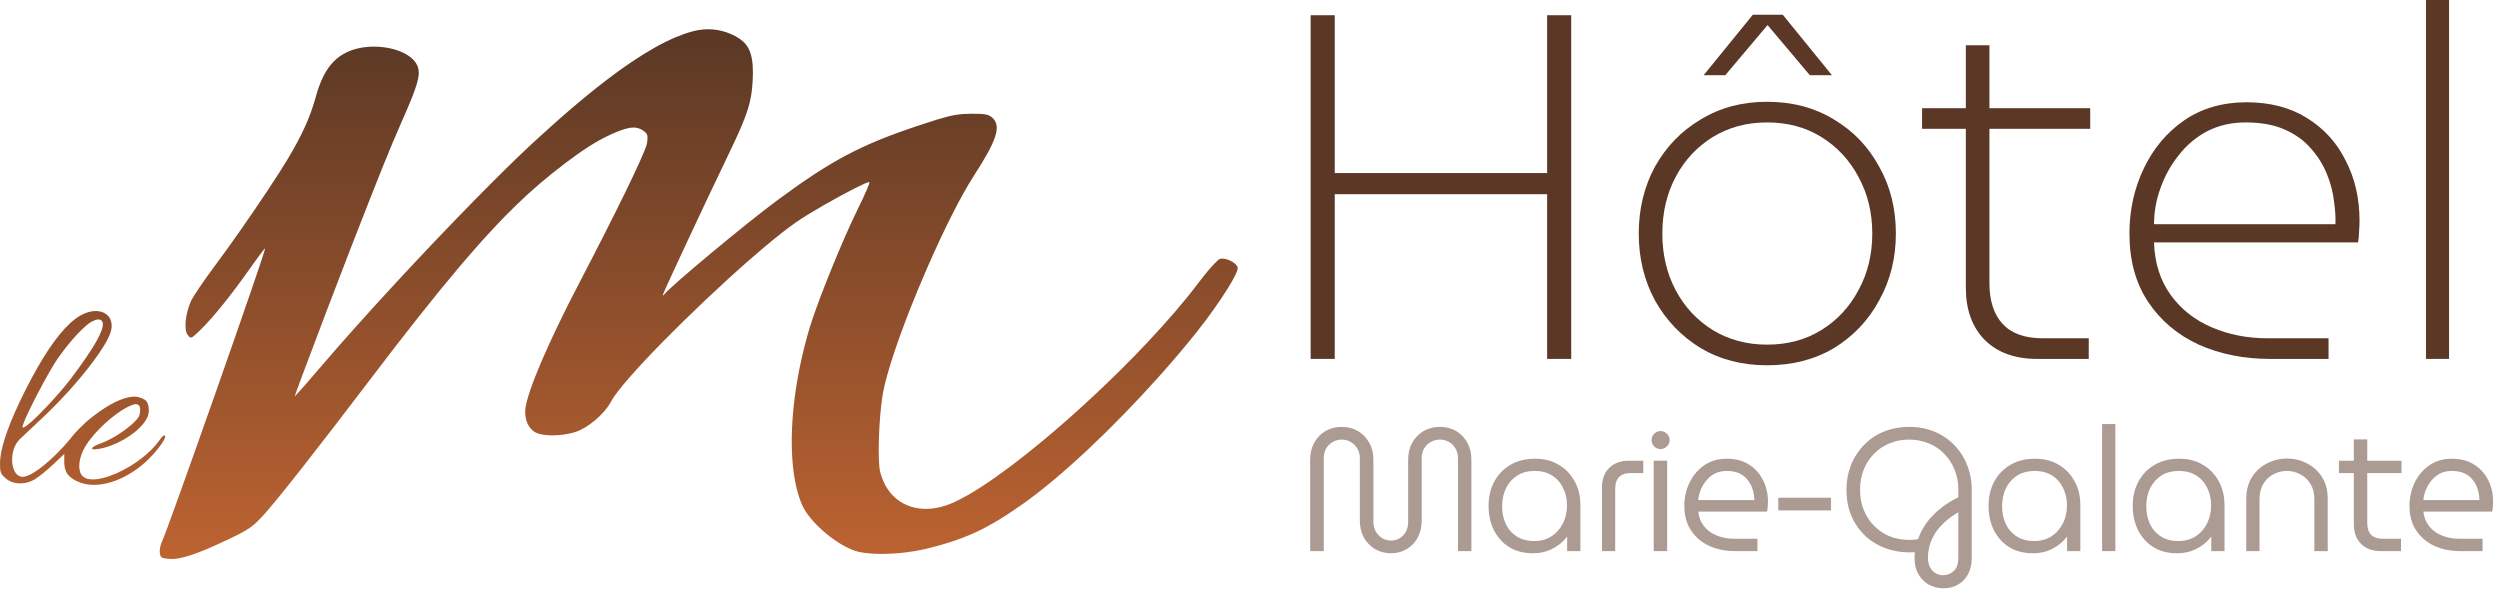 <svg width="138" height="33" viewBox="0 0 138 33" fill="none" xmlns="http://www.w3.org/2000/svg">
<path d="M39.058 1.616C39.592 1.611 40.111 1.74 40.602 2.003C41.214 2.329 41.492 2.772 41.549 3.621C41.566 3.867 41.564 4.146 41.546 4.467C41.522 4.903 41.479 5.268 41.383 5.662C41.203 6.397 40.839 7.234 40.068 8.829C39.012 11.014 36.708 15.942 36.614 16.216C36.576 16.328 36.59 16.345 36.653 16.263C37.008 15.804 41.11 12.386 42.882 11.074C45.853 8.873 47.507 7.995 50.659 6.946C50.802 6.898 50.935 6.854 51.061 6.813C51.594 6.638 51.978 6.52 52.292 6.44C52.628 6.355 52.884 6.315 53.159 6.295C53.289 6.286 53.425 6.282 53.574 6.28C53.623 6.28 53.67 6.28 53.714 6.279C54.337 6.277 54.552 6.315 54.732 6.459C54.745 6.469 54.758 6.48 54.771 6.492C55.281 6.951 55.04 7.72 53.775 9.675C53.017 10.845 52.059 12.774 51.179 14.793C50.873 15.493 50.577 16.205 50.301 16.899C50.099 17.409 49.909 17.909 49.734 18.39C49.582 18.807 49.442 19.209 49.317 19.589C49.049 20.402 48.85 21.113 48.749 21.65C48.739 21.702 48.73 21.752 48.722 21.8C48.507 23.121 48.433 25.441 48.587 26.05C48.716 26.562 48.946 26.988 49.251 27.315C49.996 28.114 51.191 28.33 52.481 27.801C52.769 27.683 53.094 27.519 53.449 27.315C54.363 26.79 55.478 26 56.678 25.047C56.959 24.824 57.245 24.592 57.534 24.353C59.461 22.755 61.532 20.817 63.316 18.925C64.408 17.767 65.393 16.627 66.17 15.592C66.362 15.335 66.558 15.092 66.734 14.886C66.827 14.778 66.914 14.681 66.992 14.598C67.16 14.419 67.289 14.305 67.347 14.289C67.388 14.277 67.434 14.273 67.484 14.274C67.828 14.282 68.322 14.57 68.322 14.802C68.322 14.955 68.121 15.355 67.799 15.878C67.373 16.569 66.737 17.474 66.073 18.31C66.045 18.345 66.018 18.38 65.99 18.414C65.367 19.191 64.697 19.979 64.002 20.757C61.455 23.61 58.578 26.323 56.476 27.807C55.886 28.223 55.366 28.565 54.869 28.853C54.436 29.104 54.021 29.315 53.593 29.5C52.905 29.797 52.186 30.028 51.309 30.25C51.217 30.273 51.123 30.295 51.029 30.316C50.965 30.33 50.899 30.344 50.833 30.357C50.602 30.403 50.366 30.443 50.13 30.475C49.63 30.542 49.13 30.577 48.671 30.577C48.029 30.578 47.47 30.512 47.108 30.374C46.027 29.964 44.678 28.779 44.285 27.893C43.73 26.642 43.578 24.675 43.808 22.458C43.937 21.225 44.183 19.915 44.545 18.608C44.575 18.501 44.605 18.394 44.636 18.287C44.657 18.217 44.677 18.148 44.698 18.078C45.071 16.838 46.15 14.136 46.972 12.335C47.113 12.027 47.246 11.745 47.367 11.502C47.758 10.716 48.033 10.071 47.987 10.051L47.984 10.051C47.972 10.051 47.954 10.054 47.931 10.06C47.804 10.095 47.525 10.223 47.167 10.404C46.214 10.887 44.697 11.748 43.98 12.243C43.476 12.591 42.837 13.095 42.125 13.696C41.883 13.901 41.632 14.117 41.375 14.341C38.279 17.049 34.304 21.042 33.714 22.191C33.708 22.202 33.702 22.213 33.696 22.224C33.352 22.859 32.459 23.615 31.781 23.84C31.574 23.908 31.341 23.958 31.105 23.99C30.463 24.076 29.79 24.026 29.508 23.842C29.173 23.623 28.99 23.225 28.99 22.715C28.99 22.676 28.993 22.632 28.998 22.584C29.102 21.616 30.246 18.932 31.967 15.635C34.023 11.695 35.477 8.711 35.696 7.989C35.71 7.943 35.719 7.906 35.722 7.878C35.776 7.477 35.745 7.379 35.513 7.216C35.147 6.96 34.776 6.98 34.002 7.298C33.914 7.334 33.825 7.372 33.736 7.413C33.524 7.509 33.31 7.617 33.088 7.741C32.347 8.153 31.523 8.736 30.449 9.596C29.587 10.286 28.738 11.056 27.816 12.001C27.062 12.774 26.26 13.665 25.362 14.726C23.964 16.377 22.336 18.441 20.302 21.118C17.398 24.938 15.312 27.59 14.55 28.429C14.442 28.549 14.344 28.653 14.249 28.746C13.84 29.149 13.491 29.354 12.593 29.779C11.315 30.384 10.489 30.705 9.899 30.813C9.841 30.824 9.786 30.833 9.732 30.839C9.617 30.854 9.511 30.859 9.413 30.855L9.356 30.852C8.913 30.82 8.853 30.782 8.821 30.504C8.813 30.432 8.819 30.339 8.835 30.243C8.838 30.224 8.842 30.204 8.846 30.185C8.87 30.07 8.907 29.954 8.953 29.864C9.24 29.307 14.635 13.972 14.635 13.716C14.635 13.714 14.634 13.713 14.633 13.713C14.617 13.704 14.411 13.968 14.123 14.365C14.014 14.515 13.893 14.684 13.766 14.865C13.289 15.545 12.802 16.192 12.349 16.756C11.847 17.381 11.385 17.904 11.02 18.252C10.867 18.399 10.762 18.498 10.684 18.559C10.519 18.686 10.475 18.639 10.358 18.485C10.142 18.199 10.229 17.317 10.541 16.624C10.656 16.368 11.229 15.52 11.813 14.739C12.278 14.117 12.833 13.342 13.39 12.543C14.378 11.126 15.373 9.631 15.887 8.771C16.681 7.444 17.128 6.454 17.428 5.356C17.553 4.9 17.697 4.511 17.866 4.182C18.182 3.565 18.587 3.155 19.12 2.895C19.582 2.67 20.134 2.57 20.679 2.575C21.732 2.583 22.755 2.983 23.036 3.621C23.053 3.659 23.067 3.697 23.079 3.736C23.171 4.057 23.109 4.445 22.762 5.331C22.615 5.707 22.416 6.173 22.155 6.762C21.532 8.171 20.982 9.535 19.399 13.599C18.698 15.396 17.397 18.824 16.713 20.654C16.666 20.782 16.621 20.902 16.58 21.013C16.387 21.534 16.269 21.859 16.269 21.877C16.269 21.881 16.28 21.871 16.303 21.849C16.445 21.706 17.015 21.058 17.691 20.266C20.027 17.531 23.4 13.892 26.23 11.012C27.375 9.847 28.431 8.806 29.294 8L29.576 7.739C31.198 6.248 32.63 5.042 33.897 4.106C33.995 4.034 34.092 3.963 34.188 3.893C34.318 3.8 34.446 3.709 34.573 3.621C34.674 3.55 34.775 3.481 34.874 3.415C35.777 2.807 36.586 2.354 37.312 2.05C37.627 1.917 37.926 1.813 38.211 1.736C38.464 1.668 38.715 1.629 38.965 1.619C38.996 1.618 39.027 1.617 39.058 1.616Z" fill="url(#paint0_linear_115_10813)"/>
<path fill-rule="evenodd" clip-rule="evenodd" d="M4.816 17.248C5.492 17.03 6.042 17.284 6.146 17.795C6.177 17.946 6.17 18.119 6.115 18.309C6.082 18.424 6.026 18.559 5.949 18.71C5.82 18.964 5.633 19.265 5.403 19.596C4.724 20.569 3.664 21.799 2.566 22.854C2.505 22.912 2.445 22.97 2.385 23.026C1.842 23.536 1.259 24.085 1.089 24.247C0.48 24.826 0.549 26.226 1.19 26.317C1.602 26.376 2.528 25.712 3.493 24.666C3.972 24.147 4.014 24.014 4.387 23.646C4.701 23.338 4.764 23.264 5.221 22.916C6.01 22.313 6.739 21.957 7.272 21.902C7.421 21.887 7.555 21.895 7.67 21.928C7.937 22.004 8.081 22.094 8.152 22.268C8.196 22.375 8.213 22.514 8.214 22.702C8.214 22.846 8.161 23.004 8.065 23.166C7.987 23.299 7.879 23.435 7.749 23.569C7.645 23.676 7.527 23.782 7.397 23.884C7.038 24.168 6.593 24.422 6.133 24.593C6.067 24.618 6.002 24.64 5.936 24.661C5.791 24.707 5.646 24.744 5.502 24.77C5.408 24.788 5.331 24.798 5.268 24.802C4.927 24.823 5.054 24.658 5.585 24.463C5.601 24.457 5.618 24.451 5.636 24.445C5.838 24.373 6.07 24.258 6.304 24.122C6.383 24.076 6.462 24.027 6.54 23.977C6.787 23.819 7.025 23.642 7.221 23.474C7.48 23.253 7.666 23.045 7.7 22.908C7.795 22.531 7.717 22.311 7.503 22.31C7.463 22.309 7.419 22.317 7.37 22.332C6.488 22.608 5.003 23.967 4.583 24.883C4.315 25.467 4.305 26.03 4.56 26.284C4.696 26.419 4.916 26.474 5.186 26.464C5.352 26.458 5.536 26.427 5.733 26.375C5.836 26.348 5.942 26.315 6.051 26.277C6.997 25.944 8.117 25.21 8.732 24.396C8.768 24.348 8.803 24.299 8.836 24.25C8.85 24.23 8.864 24.21 8.879 24.192C8.899 24.166 8.92 24.142 8.94 24.122C9.011 24.049 9.076 24.016 9.106 24.045C9.112 24.052 9.117 24.061 9.119 24.073C9.132 24.153 9.032 24.34 8.871 24.567C8.65 24.876 8.313 25.26 7.988 25.546C7.491 25.983 6.947 26.313 6.412 26.518C5.69 26.796 4.983 26.848 4.421 26.634C3.787 26.392 3.547 26.081 3.547 25.498V25.059L2.899 25.669C2.573 25.976 2.161 26.309 1.937 26.449C1.916 26.462 1.897 26.473 1.88 26.483C1.509 26.686 1.093 26.734 0.741 26.632C0.583 26.586 0.437 26.511 0.315 26.405C0.027 26.158 -0.011 26.049 0.002 25.504C0.004 25.427 0.01 25.345 0.02 25.258C0.115 24.441 0.57 23.202 1.357 21.626C1.362 21.616 1.367 21.607 1.372 21.597C1.613 21.114 1.851 20.671 2.083 20.266C2.927 18.798 3.708 17.846 4.412 17.431C4.489 17.386 4.564 17.348 4.639 17.315C4.699 17.289 4.758 17.267 4.816 17.248ZM5.466 17.637C5.408 17.628 5.325 17.644 5.235 17.676C5.128 17.714 5.009 17.777 4.909 17.851C4.901 17.857 4.893 17.863 4.885 17.869C4.4 18.249 3.802 18.923 3.216 19.749C3 20.054 2.674 20.613 2.35 21.213C1.776 22.274 1.204 23.461 1.246 23.585C1.261 23.629 1.345 23.59 1.478 23.491C1.55 23.437 1.638 23.364 1.736 23.277C2.293 22.781 3.204 21.811 3.82 21.02C3.852 20.979 3.882 20.939 3.912 20.9C4.546 20.063 5.009 19.387 5.302 18.872C5.579 18.385 5.703 18.042 5.676 17.842C5.66 17.723 5.59 17.654 5.466 17.637Z" fill="url(#paint1_linear_115_10813)"/>
<path d="M72.348 19.812V0.841H73.678V9.553H85.402V0.841H86.731V19.812H85.402V10.72H73.678V19.812H72.348Z" fill="#5A3825"/>
<path d="M97.542 20.164C96.167 20.164 94.946 19.848 93.878 19.215C92.811 18.563 91.969 17.686 91.354 16.582C90.757 15.478 90.459 14.248 90.459 12.891C90.459 11.534 90.757 10.304 91.354 9.2C91.969 8.097 92.811 7.228 93.878 6.595C94.946 5.943 96.167 5.618 97.542 5.618C98.935 5.618 100.165 5.943 101.233 6.595C102.3 7.228 103.133 8.097 103.73 9.2C104.345 10.286 104.652 11.516 104.652 12.891C104.652 14.248 104.345 15.478 103.73 16.582C103.133 17.686 102.3 18.563 101.233 19.215C100.165 19.848 98.935 20.164 97.542 20.164ZM97.542 19.024C98.682 19.024 99.686 18.753 100.554 18.21C101.423 17.668 102.101 16.935 102.59 16.012C103.096 15.089 103.35 14.049 103.35 12.891C103.35 11.733 103.096 10.693 102.59 9.77C102.101 8.847 101.423 8.115 100.554 7.572C99.686 7.029 98.682 6.758 97.542 6.758C96.42 6.758 95.416 7.029 94.53 7.572C93.661 8.115 92.983 8.847 92.494 9.77C92.006 10.693 91.761 11.733 91.761 12.891C91.761 14.049 92.006 15.089 92.494 16.012C92.983 16.935 93.661 17.668 94.53 18.21C95.416 18.753 96.42 19.024 97.542 19.024ZM94.041 4.152L96.755 0.814H98.41L101.124 4.152H99.903L97.569 1.384L95.235 4.152H94.041Z" fill="#5A3825"/>
<path d="M112.449 19.812C111.219 19.812 110.251 19.459 109.545 18.753C108.858 18.047 108.514 17.089 108.514 15.876V2.497H109.817V15.632C109.817 16.609 110.061 17.36 110.549 17.885C111.038 18.409 111.771 18.672 112.748 18.672H115.299V19.812H112.449ZM106.098 7.11V5.971H115.38V7.11H106.098Z" fill="#5A3825"/>
<path d="M125.307 19.812C123.859 19.812 122.547 19.549 121.371 19.024C120.195 18.482 119.264 17.695 118.576 16.663C117.889 15.632 117.545 14.375 117.545 12.891C117.545 11.607 117.807 10.412 118.332 9.309C118.857 8.205 119.598 7.319 120.557 6.649C121.534 5.98 122.683 5.645 124.004 5.645C125.307 5.645 126.419 5.934 127.342 6.513C128.283 7.092 128.998 7.879 129.486 8.874C129.993 9.852 130.246 10.955 130.246 12.185C130.246 12.384 130.237 12.584 130.219 12.783C130.219 12.982 130.201 13.181 130.165 13.38H118.902C118.938 14.519 119.246 15.487 119.825 16.284C120.403 17.08 121.163 17.677 122.104 18.075C123.045 18.473 124.058 18.672 125.144 18.672H128.536V19.812H125.307ZM118.902 12.375H128.916C128.934 12.014 128.907 11.588 128.835 11.1C128.78 10.611 128.654 10.123 128.455 9.634C128.256 9.128 127.966 8.657 127.586 8.223C127.224 7.789 126.745 7.436 126.148 7.165C125.551 6.893 124.818 6.758 123.95 6.758C123.172 6.758 122.466 6.92 121.833 7.246C121.218 7.572 120.693 8.015 120.259 8.576C119.825 9.119 119.49 9.725 119.255 10.394C119.019 11.046 118.902 11.706 118.902 12.375Z" fill="#5A3825"/>
<path d="M133.914 19.812V0H135.189V19.812H133.914Z" fill="#5A3825"/>
<g opacity="0.5">
<path fill-rule="evenodd" clip-rule="evenodd" d="M105.387 23.564C105.902 23.564 106.375 23.653 106.802 23.834L106.958 23.904C107.316 24.076 107.628 24.303 107.893 24.585L108.004 24.706C108.253 24.992 108.448 25.318 108.589 25.681L108.647 25.84C108.775 26.211 108.84 26.603 108.84 27.015V30.769C108.84 31.129 108.774 31.439 108.637 31.693L108.638 31.694C108.502 31.95 108.313 32.146 108.07 32.277L108.071 32.278C107.837 32.408 107.572 32.472 107.279 32.472C106.998 32.472 106.734 32.408 106.49 32.28L106.488 32.279C106.308 32.181 106.154 32.049 106.025 31.884L105.905 31.71C105.753 31.455 105.682 31.148 105.682 30.797C105.682 30.719 105.685 30.636 105.691 30.547L105.698 30.482C105.243 30.513 104.807 30.473 104.389 30.36C103.914 30.232 103.489 30.017 103.115 29.716L103.113 29.715C102.746 29.406 102.456 29.027 102.244 28.579L102.243 28.578C102.03 28.12 101.925 27.604 101.925 27.034C101.925 26.557 102.005 26.109 102.166 25.692L102.231 25.536C102.392 25.178 102.606 24.86 102.871 24.585C103.175 24.263 103.539 24.013 103.963 23.834L104.128 23.77C104.515 23.633 104.935 23.564 105.387 23.564ZM107.477 32.312L107.279 32.324C107.415 32.324 107.542 32.309 107.662 32.28L107.477 32.312ZM106.404 32.051C106.453 32.088 106.505 32.12 106.559 32.149C106.451 32.091 106.353 32.018 106.266 31.932L106.404 32.051ZM107.54 31.861C107.479 31.878 107.416 31.89 107.351 31.896C107.449 31.888 107.542 31.866 107.63 31.832L107.54 31.861ZM108.1 28.279C107.785 28.459 107.528 28.647 107.327 28.843L107.326 28.843C107.076 29.081 106.886 29.313 106.753 29.543L106.754 29.544C106.624 29.779 106.537 29.999 106.491 30.203C106.444 30.416 106.421 30.602 106.421 30.759C106.421 30.986 106.464 31.17 106.542 31.315L106.606 31.42C106.675 31.517 106.754 31.59 106.845 31.642C106.977 31.716 107.112 31.752 107.251 31.752C107.484 31.752 107.682 31.674 107.852 31.516L107.853 31.514L107.908 31.458C108.029 31.315 108.1 31.099 108.1 30.787V28.279ZM108.227 31.068C108.227 31.063 108.229 31.058 108.229 31.053L108.231 31.038C108.23 31.048 108.228 31.058 108.227 31.068ZM105.387 24.266C105.091 24.266 104.814 24.305 104.554 24.384L104.3 24.475C104.055 24.576 103.833 24.709 103.635 24.874L103.444 25.05C103.261 25.236 103.109 25.448 102.987 25.684L102.876 25.929C102.742 26.266 102.674 26.634 102.674 27.034C102.674 27.434 102.742 27.802 102.876 28.138L102.987 28.384C103.109 28.62 103.261 28.831 103.444 29.018L103.635 29.195C103.832 29.361 104.053 29.496 104.297 29.6C104.628 29.734 104.992 29.802 105.387 29.802C105.492 29.802 105.589 29.798 105.676 29.793C105.74 29.784 105.808 29.77 105.883 29.755C105.963 29.511 106.081 29.263 106.24 29.014L106.389 28.802C106.549 28.592 106.745 28.386 106.977 28.183L107.229 27.976C107.478 27.79 107.768 27.615 108.1 27.449V27.015C108.1 26.616 108.029 26.253 107.89 25.924L107.889 25.921C107.754 25.583 107.565 25.293 107.322 25.05L107.319 25.049C107.082 24.801 106.799 24.61 106.467 24.476L106.465 24.475C106.133 24.336 105.774 24.266 105.387 24.266ZM107.433 28.55C107.374 28.597 107.32 28.648 107.268 28.697C107.387 28.585 107.521 28.475 107.674 28.37L107.433 28.55ZM107.076 28.294C106.925 28.426 106.79 28.558 106.672 28.692L106.862 28.493C106.93 28.427 107.001 28.36 107.076 28.294ZM108.676 26.68C108.681 26.735 108.685 26.791 108.687 26.846L108.676 26.68C108.671 26.625 108.665 26.571 108.657 26.516L108.676 26.68ZM108.078 25.999C108.159 26.222 108.211 26.459 108.234 26.709L108.192 26.415C108.165 26.271 108.127 26.133 108.078 25.999ZM108.556 26.041C108.571 26.093 108.585 26.144 108.598 26.197L108.556 26.041C108.541 25.989 108.525 25.938 108.508 25.887L108.556 26.041ZM103.727 24.112C103.654 24.151 103.585 24.195 103.517 24.239C103.629 24.166 103.747 24.098 103.871 24.038L103.727 24.112ZM104.177 23.91C104.124 23.929 104.072 23.949 104.02 23.971L104.177 23.91C104.229 23.891 104.284 23.874 104.338 23.858L104.177 23.91ZM105.02 23.729C104.842 23.745 104.669 23.773 104.503 23.813L104.672 23.777C104.843 23.745 105.019 23.725 105.202 23.717L105.02 23.729Z" fill="#5A3825"/>
<path fill-rule="evenodd" clip-rule="evenodd" d="M79.485 23.564C79.817 23.564 80.117 23.641 80.382 23.797L80.478 23.857C80.696 24.006 80.87 24.202 80.999 24.441C81.148 24.712 81.221 25.023 81.221 25.369V30.421H80.481V25.286C80.481 25.139 80.455 25.005 80.404 24.883L80.343 24.759C80.257 24.605 80.141 24.487 79.993 24.403L79.989 24.401C79.842 24.312 79.675 24.266 79.485 24.266C79.343 24.266 79.211 24.292 79.089 24.343L78.968 24.403C78.819 24.488 78.699 24.607 78.607 24.763C78.523 24.917 78.479 25.09 78.479 25.286V28.726C78.479 29.078 78.407 29.393 78.259 29.669L78.26 29.67C78.136 29.905 77.967 30.097 77.754 30.246L77.66 30.307C77.401 30.463 77.11 30.54 76.79 30.54C76.464 30.54 76.167 30.464 75.902 30.308L75.901 30.307C75.645 30.153 75.44 29.941 75.286 29.675L75.284 29.671C75.135 29.394 75.063 29.078 75.063 28.726V25.286C75.063 25.139 75.037 25.004 74.986 24.882L74.927 24.763C74.835 24.607 74.715 24.488 74.566 24.403L74.562 24.401C74.414 24.311 74.251 24.266 74.067 24.266C73.884 24.266 73.716 24.311 73.561 24.402L73.559 24.403C73.411 24.488 73.29 24.607 73.198 24.763C73.114 24.916 73.071 25.09 73.071 25.286V30.421H72.322V25.369C72.322 25.023 72.395 24.712 72.544 24.441C72.692 24.167 72.898 23.951 73.161 23.797L73.263 23.742C73.503 23.623 73.772 23.564 74.067 23.564C74.398 23.564 74.699 23.641 74.964 23.797C75.228 23.952 75.435 24.168 75.583 24.443C75.738 24.713 75.812 25.023 75.812 25.369V28.809C75.812 29.019 75.859 29.197 75.948 29.348L76.022 29.457C76.101 29.558 76.195 29.643 76.303 29.712C76.451 29.796 76.613 29.839 76.79 29.839C76.961 29.839 77.116 29.796 77.259 29.712C77.402 29.621 77.517 29.502 77.603 29.352C77.686 29.2 77.73 29.02 77.73 28.809V25.369C77.73 25.023 77.803 24.712 77.952 24.441L77.953 24.44L78.079 24.246C78.215 24.063 78.382 23.913 78.579 23.797L78.681 23.742C78.921 23.623 79.191 23.564 79.485 23.564ZM75.811 30.065C75.863 30.107 75.919 30.145 75.978 30.18C75.861 30.11 75.756 30.026 75.662 29.929L75.811 30.065ZM77.749 30.064C77.697 30.106 77.642 30.145 77.584 30.18C77.701 30.11 77.805 30.026 77.895 29.929L77.749 30.064ZM75.055 24.688C75.133 24.822 75.182 24.967 75.202 25.125L75.173 24.971C75.147 24.871 75.107 24.777 75.055 24.688ZM78.414 24.825C78.377 24.919 78.353 25.02 78.341 25.125L78.368 24.971C78.393 24.872 78.43 24.777 78.479 24.688L78.414 24.825ZM74.872 24.451C74.907 24.485 74.939 24.523 74.97 24.562L74.872 24.451C74.837 24.416 74.801 24.385 74.763 24.355L74.872 24.451ZM73.423 23.832C73.358 23.858 73.296 23.889 73.236 23.925L73.423 23.832C73.487 23.805 73.555 23.783 73.624 23.765L73.423 23.832ZM78.841 23.832C78.776 23.858 78.714 23.889 78.654 23.925L78.841 23.832C78.905 23.805 78.973 23.783 79.042 23.765L78.841 23.832Z" fill="#5A3825"/>
<path fill-rule="evenodd" clip-rule="evenodd" d="M84.744 25.321C85.24 25.321 85.68 25.434 86.057 25.664L86.193 25.752C86.502 25.965 86.747 26.24 86.925 26.578C87.134 26.957 87.237 27.387 87.237 27.862V30.421H86.506V29.613C86.492 29.631 86.479 29.65 86.465 29.668L86.329 29.822C86.136 30.027 85.896 30.197 85.611 30.333L85.61 30.332C85.322 30.472 84.989 30.54 84.615 30.54C84.113 30.54 83.672 30.428 83.3 30.196L83.298 30.195C82.93 29.959 82.647 29.641 82.451 29.243L82.45 29.241C82.261 28.845 82.168 28.402 82.168 27.917C82.168 27.436 82.268 26.998 82.471 26.607L82.472 26.606L82.555 26.461C82.758 26.13 83.029 25.864 83.367 25.664L83.516 25.583C83.873 25.407 84.284 25.321 84.744 25.321ZM83.135 29.89C83.211 29.955 83.292 30.015 83.378 30.07C83.249 29.987 83.131 29.893 83.024 29.789L83.135 29.89ZM83.874 29.859C83.882 29.863 83.891 29.865 83.899 29.869C83.851 29.849 83.803 29.828 83.757 29.803L83.874 29.859ZM84.725 25.996C84.343 25.996 84.02 26.081 83.752 26.248L83.753 26.249C83.487 26.418 83.281 26.648 83.133 26.944C82.991 27.24 82.917 27.578 82.917 27.963C82.917 28.317 82.987 28.639 83.125 28.93L83.179 29.035C83.311 29.273 83.493 29.465 83.725 29.613L83.826 29.672C84.067 29.8 84.353 29.866 84.688 29.866C85.039 29.866 85.348 29.784 85.618 29.621C85.889 29.451 86.101 29.22 86.255 28.925L86.256 28.924L86.312 28.809C86.435 28.537 86.497 28.233 86.497 27.898C86.497 27.526 86.421 27.201 86.273 26.919L86.272 26.916C86.148 26.664 85.978 26.46 85.76 26.304L85.663 26.24C85.4 26.078 85.09 25.996 84.725 25.996ZM86.321 29.109C86.162 29.374 85.953 29.587 85.694 29.748L85.803 29.675C86.012 29.525 86.185 29.335 86.321 29.109ZM86.35 29.573C86.309 29.622 86.267 29.671 86.221 29.721C86.313 29.622 86.393 29.525 86.461 29.428L86.35 29.573ZM82.737 29.444C82.793 29.528 82.855 29.607 82.921 29.681L82.826 29.566C82.765 29.487 82.708 29.403 82.657 29.314L82.737 29.444ZM83.114 29.216C83.129 29.238 83.145 29.26 83.161 29.282C83.121 29.226 83.083 29.168 83.049 29.107L83.114 29.216ZM86.387 28.993L86.447 28.87C86.46 28.842 86.47 28.814 86.481 28.786C86.453 28.856 86.422 28.926 86.387 28.993ZM82.754 26.425C82.699 26.504 82.648 26.587 82.603 26.675L82.681 26.539C82.704 26.5 82.728 26.462 82.754 26.425ZM84.432 25.864C84.34 25.875 84.252 25.892 84.167 25.914C84.296 25.881 84.432 25.86 84.576 25.851L84.432 25.864ZM83.728 25.651C83.678 25.671 83.629 25.693 83.582 25.717L83.728 25.651C83.777 25.631 83.829 25.612 83.881 25.596L83.728 25.651ZM84.744 25.47C84.492 25.47 84.257 25.497 84.04 25.55L84.206 25.515C84.375 25.485 84.555 25.47 84.744 25.47Z" fill="#5A3825"/>
<path fill-rule="evenodd" clip-rule="evenodd" d="M112.343 25.321C112.839 25.321 113.278 25.434 113.655 25.664L113.792 25.752C114.1 25.964 114.344 26.239 114.521 26.576L114.596 26.721C114.756 27.064 114.835 27.446 114.835 27.862V30.421H114.104V29.613C114.091 29.631 114.078 29.65 114.063 29.668L113.928 29.822C113.735 30.027 113.494 30.195 113.21 30.331L113.211 30.332C112.922 30.472 112.588 30.54 112.213 30.54C111.711 30.54 111.27 30.428 110.898 30.196L110.896 30.195C110.529 29.959 110.246 29.641 110.05 29.243L110.049 29.241C109.86 28.845 109.767 28.402 109.767 27.917C109.767 27.436 109.867 26.998 110.069 26.607L110.07 26.606L110.152 26.461C110.355 26.13 110.627 25.864 110.966 25.664L111.115 25.583C111.472 25.407 111.883 25.321 112.343 25.321ZM110.977 30.07C110.847 29.987 110.73 29.893 110.623 29.789L110.733 29.89C110.809 29.955 110.89 30.015 110.977 30.07ZM111.472 29.859C111.482 29.864 111.494 29.867 111.505 29.872C111.454 29.851 111.404 29.829 111.355 29.803L111.472 29.859ZM112.324 25.996C111.941 25.996 111.618 26.081 111.351 26.248L111.352 26.249C111.086 26.418 110.879 26.648 110.73 26.944C110.588 27.24 110.516 27.578 110.516 27.963C110.516 28.317 110.586 28.639 110.724 28.93L110.777 29.035C110.91 29.273 111.092 29.465 111.324 29.613L111.425 29.672C111.666 29.799 111.952 29.866 112.287 29.866C112.637 29.866 112.944 29.784 113.214 29.622C113.486 29.452 113.699 29.221 113.853 28.925L113.854 28.924L113.91 28.809C114.033 28.537 114.096 28.233 114.096 27.898C114.096 27.526 114.019 27.201 113.872 26.919L113.871 26.916C113.747 26.664 113.576 26.46 113.358 26.304L113.262 26.24C112.999 26.078 112.688 25.996 112.324 25.996ZM113.92 29.109C113.76 29.374 113.551 29.587 113.293 29.748L113.401 29.675C113.61 29.525 113.783 29.335 113.92 29.109ZM113.948 29.573C113.908 29.622 113.865 29.671 113.819 29.721C113.912 29.622 113.992 29.525 114.06 29.428L113.948 29.573ZM110.336 29.444C110.364 29.486 110.393 29.527 110.424 29.566L110.336 29.444C110.308 29.402 110.281 29.358 110.256 29.314L110.336 29.444ZM110.713 29.216C110.728 29.238 110.744 29.26 110.76 29.282C110.72 29.226 110.682 29.168 110.647 29.107L110.713 29.216ZM113.985 28.993L114.046 28.87C114.058 28.842 114.069 28.814 114.08 28.786C114.052 28.856 114.021 28.926 113.985 28.993ZM110.544 26.999C110.514 27.071 110.49 27.146 110.468 27.222C110.503 27.102 110.546 26.987 110.599 26.878L110.544 26.999ZM110.352 26.425C110.297 26.504 110.247 26.587 110.201 26.675L110.279 26.539C110.303 26.5 110.327 26.462 110.352 26.425ZM110.806 26.547C110.779 26.58 110.755 26.615 110.73 26.651L110.806 26.547C110.832 26.513 110.859 26.481 110.887 26.45L110.806 26.547ZM112.03 25.864C111.949 25.874 111.872 25.889 111.796 25.907C111.916 25.878 112.042 25.859 112.175 25.851L112.03 25.864ZM111.326 25.651C111.276 25.671 111.228 25.693 111.181 25.717L111.326 25.651C111.376 25.631 111.427 25.612 111.479 25.596L111.326 25.651ZM112.343 25.47C112.09 25.47 111.856 25.497 111.639 25.55L111.805 25.515C111.974 25.485 112.153 25.47 112.343 25.47Z" fill="#5A3825"/>
<path fill-rule="evenodd" clip-rule="evenodd" d="M120.301 25.321C120.797 25.321 121.236 25.434 121.613 25.664C121.987 25.886 122.277 26.191 122.48 26.576L122.554 26.721C122.714 27.064 122.794 27.445 122.794 27.862V30.421H122.063V29.612C122.049 29.63 122.036 29.65 122.021 29.668L121.886 29.822C121.693 30.027 121.453 30.197 121.168 30.333L121.167 30.332C120.879 30.472 120.546 30.54 120.172 30.54C119.669 30.54 119.228 30.428 118.856 30.196L118.855 30.195C118.488 29.959 118.205 29.641 118.009 29.243L118.008 29.241C117.819 28.845 117.726 28.402 117.726 27.917C117.726 27.436 117.826 26.998 118.028 26.607L118.111 26.461C118.314 26.13 118.586 25.864 118.925 25.664L119.074 25.583C119.431 25.407 119.841 25.321 120.301 25.321ZM120.283 25.996C119.901 25.996 119.577 26.081 119.31 26.248L119.31 26.249C119.045 26.418 118.838 26.648 118.689 26.944C118.547 27.24 118.475 27.578 118.475 27.963C118.475 28.317 118.544 28.639 118.682 28.93L118.735 29.035C118.868 29.273 119.05 29.465 119.282 29.613L119.384 29.672C119.625 29.799 119.911 29.866 120.246 29.866C120.596 29.866 120.903 29.784 121.173 29.622C121.445 29.452 121.658 29.221 121.812 28.925L121.869 28.809C121.992 28.537 122.054 28.233 122.054 27.898C122.054 27.527 121.978 27.201 121.831 26.919L121.829 26.916C121.705 26.663 121.534 26.46 121.316 26.304L121.221 26.24C120.958 26.078 120.647 25.996 120.283 25.996ZM119.431 29.859C119.442 29.864 119.454 29.868 119.466 29.873C119.414 29.852 119.363 29.829 119.314 29.803L119.431 29.859ZM119.025 29.61L119.023 29.608C118.969 29.564 118.919 29.517 118.871 29.467C118.919 29.517 118.971 29.565 119.025 29.61ZM121.907 29.573C121.867 29.622 121.825 29.671 121.778 29.721C121.87 29.622 121.95 29.525 122.018 29.428L121.907 29.573ZM118.295 29.444C118.318 29.479 118.344 29.513 118.369 29.547C118.314 29.473 118.262 29.396 118.215 29.314L118.295 29.444ZM118.672 29.216C118.727 29.3 118.789 29.377 118.856 29.45C118.761 29.347 118.677 29.233 118.606 29.107L118.672 29.216ZM121.944 28.993L122.005 28.87C122.017 28.842 122.028 28.814 122.039 28.786C122.011 28.857 121.98 28.926 121.944 28.993ZM122.198 27.753C122.201 27.8 122.202 27.849 122.202 27.898L122.199 27.754C122.197 27.706 122.192 27.659 122.187 27.612L122.198 27.753ZM118.245 26.526C118.215 26.574 118.187 26.624 118.16 26.675L118.237 26.539C118.24 26.535 118.242 26.53 118.245 26.526ZM120.301 25.47C120.112 25.47 119.933 25.485 119.764 25.515L119.936 25.49C120.053 25.477 120.175 25.47 120.301 25.47Z" fill="#5A3825"/>
<path fill-rule="evenodd" clip-rule="evenodd" d="M90.71 26.115H90.008C89.709 26.115 89.503 26.196 89.367 26.337C89.236 26.478 89.159 26.691 89.159 26.997V30.421H88.429V26.914C88.429 26.468 88.555 26.101 88.823 25.834L88.931 25.738C89.191 25.53 89.524 25.431 89.916 25.431H90.71V26.115ZM89.777 25.983C89.759 25.986 89.741 25.99 89.724 25.994C89.776 25.983 89.831 25.975 89.89 25.971L89.777 25.983Z" fill="#5A3825"/>
<path d="M92.026 30.421H91.286V25.431H92.026V30.421Z" fill="#5A3825"/>
<path fill-rule="evenodd" clip-rule="evenodd" d="M95.32 25.321C95.785 25.321 96.191 25.424 96.532 25.637C96.875 25.848 97.137 26.135 97.315 26.496C97.5 26.851 97.592 27.249 97.592 27.687C97.592 27.759 97.588 27.831 97.582 27.903L97.581 27.902C97.58 27.974 97.575 28.047 97.561 28.119L97.539 28.24H93.745C93.776 28.534 93.867 28.782 94.019 28.989L94.089 29.079C94.259 29.282 94.472 29.437 94.731 29.547C95.032 29.673 95.357 29.737 95.708 29.737H97.01V30.421H95.764C95.253 30.421 94.785 30.329 94.364 30.141L94.363 30.14C93.993 29.97 93.687 29.731 93.449 29.424L93.35 29.288C93.097 28.91 92.976 28.453 92.975 27.927C92.975 27.47 93.069 27.043 93.257 26.648L93.332 26.503C93.515 26.172 93.759 25.9 94.063 25.688L94.064 25.687L94.202 25.601C94.53 25.414 94.904 25.321 95.32 25.321ZM93.888 29.668C94.026 29.785 94.182 29.884 94.353 29.97C94.133 29.86 93.939 29.725 93.772 29.563L93.888 29.668ZM94.058 29.266C94.076 29.285 94.094 29.302 94.113 29.32C94.065 29.274 94.019 29.226 93.975 29.175L94.058 29.266ZM95.302 25.996C95.058 25.996 94.842 26.047 94.649 26.145C94.46 26.245 94.299 26.381 94.164 26.554L94.162 26.556C94.025 26.727 93.919 26.918 93.845 27.13C93.788 27.286 93.754 27.445 93.74 27.603H96.841C96.837 27.525 96.831 27.437 96.816 27.341L96.815 27.336C96.799 27.185 96.759 27.032 96.696 26.879L96.695 26.877C96.634 26.722 96.545 26.577 96.427 26.442L96.425 26.439C96.345 26.344 96.244 26.259 96.12 26.187L95.988 26.12C95.81 26.039 95.582 25.996 95.302 25.996ZM94.163 26.328C94.129 26.363 94.099 26.401 94.067 26.44C94.136 26.355 94.21 26.276 94.291 26.208L94.163 26.328ZM94.69 25.554C94.65 25.566 94.61 25.581 94.57 25.596C94.657 25.564 94.747 25.537 94.84 25.517L94.69 25.554ZM95.32 25.47C95.208 25.47 95.099 25.477 94.994 25.491L95.154 25.475C95.209 25.472 95.264 25.47 95.32 25.47Z" fill="#5A3825"/>
<path d="M116.768 30.421H116.036V23.408H116.768V30.421Z" fill="#5A3825"/>
<path fill-rule="evenodd" clip-rule="evenodd" d="M126.239 25.312C126.636 25.312 127.003 25.4 127.338 25.576C127.682 25.748 127.962 25.999 128.173 26.328L128.248 26.457C128.412 26.765 128.491 27.125 128.491 27.531V30.421H127.752V27.558C127.752 27.212 127.677 26.931 127.535 26.709L127.532 26.705C127.392 26.471 127.207 26.298 126.976 26.182L126.972 26.18C126.741 26.057 126.497 25.996 126.239 25.996C126.045 25.996 125.858 26.029 125.68 26.096L125.503 26.173C125.277 26.288 125.09 26.462 124.943 26.698L124.942 26.7C124.801 26.922 124.726 27.206 124.726 27.558V30.421H123.995V27.531C123.995 27.067 124.099 26.663 124.314 26.328C124.525 25.999 124.804 25.747 125.148 25.576C125.489 25.4 125.854 25.312 126.239 25.312ZM124.713 26.82C124.705 26.838 124.698 26.856 124.691 26.875C124.712 26.82 124.734 26.767 124.761 26.717L124.713 26.82ZM127.706 26.004C127.738 26.033 127.77 26.063 127.801 26.095L127.706 26.004C127.674 25.975 127.64 25.946 127.606 25.92L127.706 26.004ZM125.335 25.65C125.294 25.668 125.254 25.688 125.214 25.709C125.294 25.667 125.375 25.631 125.458 25.6L125.335 25.65ZM125.71 25.522C125.667 25.532 125.625 25.544 125.583 25.557L125.71 25.522C125.753 25.512 125.796 25.504 125.84 25.496L125.71 25.522Z" fill="#5A3825"/>
<path fill-rule="evenodd" clip-rule="evenodd" d="M130.672 25.431H132.563V26.115H130.672V28.855C130.672 29.163 130.748 29.376 130.881 29.517L130.933 29.567C131.062 29.675 131.251 29.737 131.519 29.737H132.536V30.421H131.418C130.97 30.421 130.6 30.291 130.326 30.018L130.324 30.017C130.057 29.744 129.932 29.378 129.932 28.938V26.115H129.11V25.431H129.932V24.255H130.672V25.431ZM130.912 29.736C130.923 29.743 130.934 29.747 130.945 29.754C130.907 29.732 130.872 29.709 130.839 29.681L130.912 29.736ZM130.527 28.976L130.539 29.09C130.543 29.115 130.547 29.139 130.552 29.163C130.54 29.104 130.532 29.042 130.527 28.976Z" fill="#5A3825"/>
<path fill-rule="evenodd" clip-rule="evenodd" d="M135.348 25.321C135.812 25.321 136.218 25.425 136.56 25.637C136.903 25.848 137.167 26.136 137.346 26.499C137.529 26.853 137.619 27.25 137.619 27.687C137.619 27.755 137.616 27.822 137.61 27.889L137.604 28.004C137.601 28.042 137.596 28.081 137.589 28.119L137.566 28.24H133.772C133.803 28.534 133.896 28.782 134.047 28.989L134.117 29.079C134.287 29.282 134.501 29.437 134.76 29.547C135.06 29.673 135.385 29.737 135.735 29.737H137.038V30.421H135.791C135.281 30.421 134.814 30.328 134.393 30.141L134.391 30.14C134.02 29.97 133.714 29.731 133.477 29.424L133.379 29.288C133.126 28.91 133.003 28.453 133.003 27.927C133.003 27.47 133.097 27.043 133.285 26.648L133.359 26.503C133.542 26.172 133.786 25.9 134.091 25.688L134.092 25.687L134.229 25.601C134.557 25.414 134.932 25.321 135.348 25.321ZM133.915 29.668C133.955 29.701 133.996 29.733 134.038 29.763L133.915 29.668C133.875 29.634 133.837 29.599 133.8 29.563L133.915 29.668ZM134.086 29.266C134.1 29.281 134.116 29.295 134.131 29.309C134.086 29.266 134.043 29.222 134.003 29.175L134.086 29.266ZM135.329 25.996C135.086 25.996 134.87 26.047 134.678 26.145L134.677 26.144C134.487 26.245 134.326 26.381 134.191 26.554L134.19 26.556C134.053 26.727 133.948 26.918 133.873 27.13L133.872 27.131C133.815 27.287 133.782 27.445 133.768 27.603H136.868C136.865 27.525 136.858 27.437 136.844 27.341L136.843 27.336C136.826 27.185 136.787 27.032 136.725 26.879L136.724 26.877C136.663 26.722 136.573 26.577 136.455 26.442L136.452 26.439C136.372 26.343 136.271 26.259 136.147 26.187L136.016 26.12C135.837 26.039 135.61 25.996 135.329 25.996ZM134.19 26.328C134.157 26.363 134.126 26.401 134.095 26.44C134.163 26.355 134.237 26.276 134.318 26.208L134.19 26.328ZM135.329 25.847C135.197 25.847 135.071 25.861 134.951 25.888L135.136 25.858C135.199 25.851 135.263 25.847 135.329 25.847Z" fill="#5A3825"/>
<path d="M101.072 28.175H98.163V27.474H101.072V28.175Z" fill="#5A3825"/>
<path fill-rule="evenodd" clip-rule="evenodd" d="M91.665 23.795C91.796 23.795 91.911 23.843 92.005 23.934C92.109 24.029 92.165 24.152 92.165 24.293C92.165 24.395 92.132 24.488 92.075 24.569L92.01 24.646C91.915 24.74 91.798 24.791 91.665 24.791C91.533 24.791 91.415 24.74 91.316 24.65L91.307 24.641C91.216 24.543 91.166 24.425 91.166 24.293C91.166 24.156 91.215 24.035 91.311 23.939L91.316 23.934L91.394 23.875C91.475 23.823 91.566 23.795 91.665 23.795ZM91.533 23.968C91.495 23.984 91.458 24.008 91.424 24.038C91.477 23.991 91.535 23.961 91.598 23.949L91.533 23.968Z" fill="#5A3825"/>
</g>
<defs>
<linearGradient id="paint0_linear_115_10813" x1="34.161" y1="1.616" x2="34.161" y2="30.856" gradientUnits="userSpaceOnUse">
<stop stop-color="#5A3825"/>
<stop offset="1" stop-color="#BD6331"/>
</linearGradient>
<linearGradient id="paint1_linear_115_10813" x1="34.161" y1="1.616" x2="34.161" y2="30.856" gradientUnits="userSpaceOnUse">
<stop stop-color="#5A3825"/>
<stop offset="1" stop-color="#BD6331"/>
</linearGradient>
</defs>
</svg>

